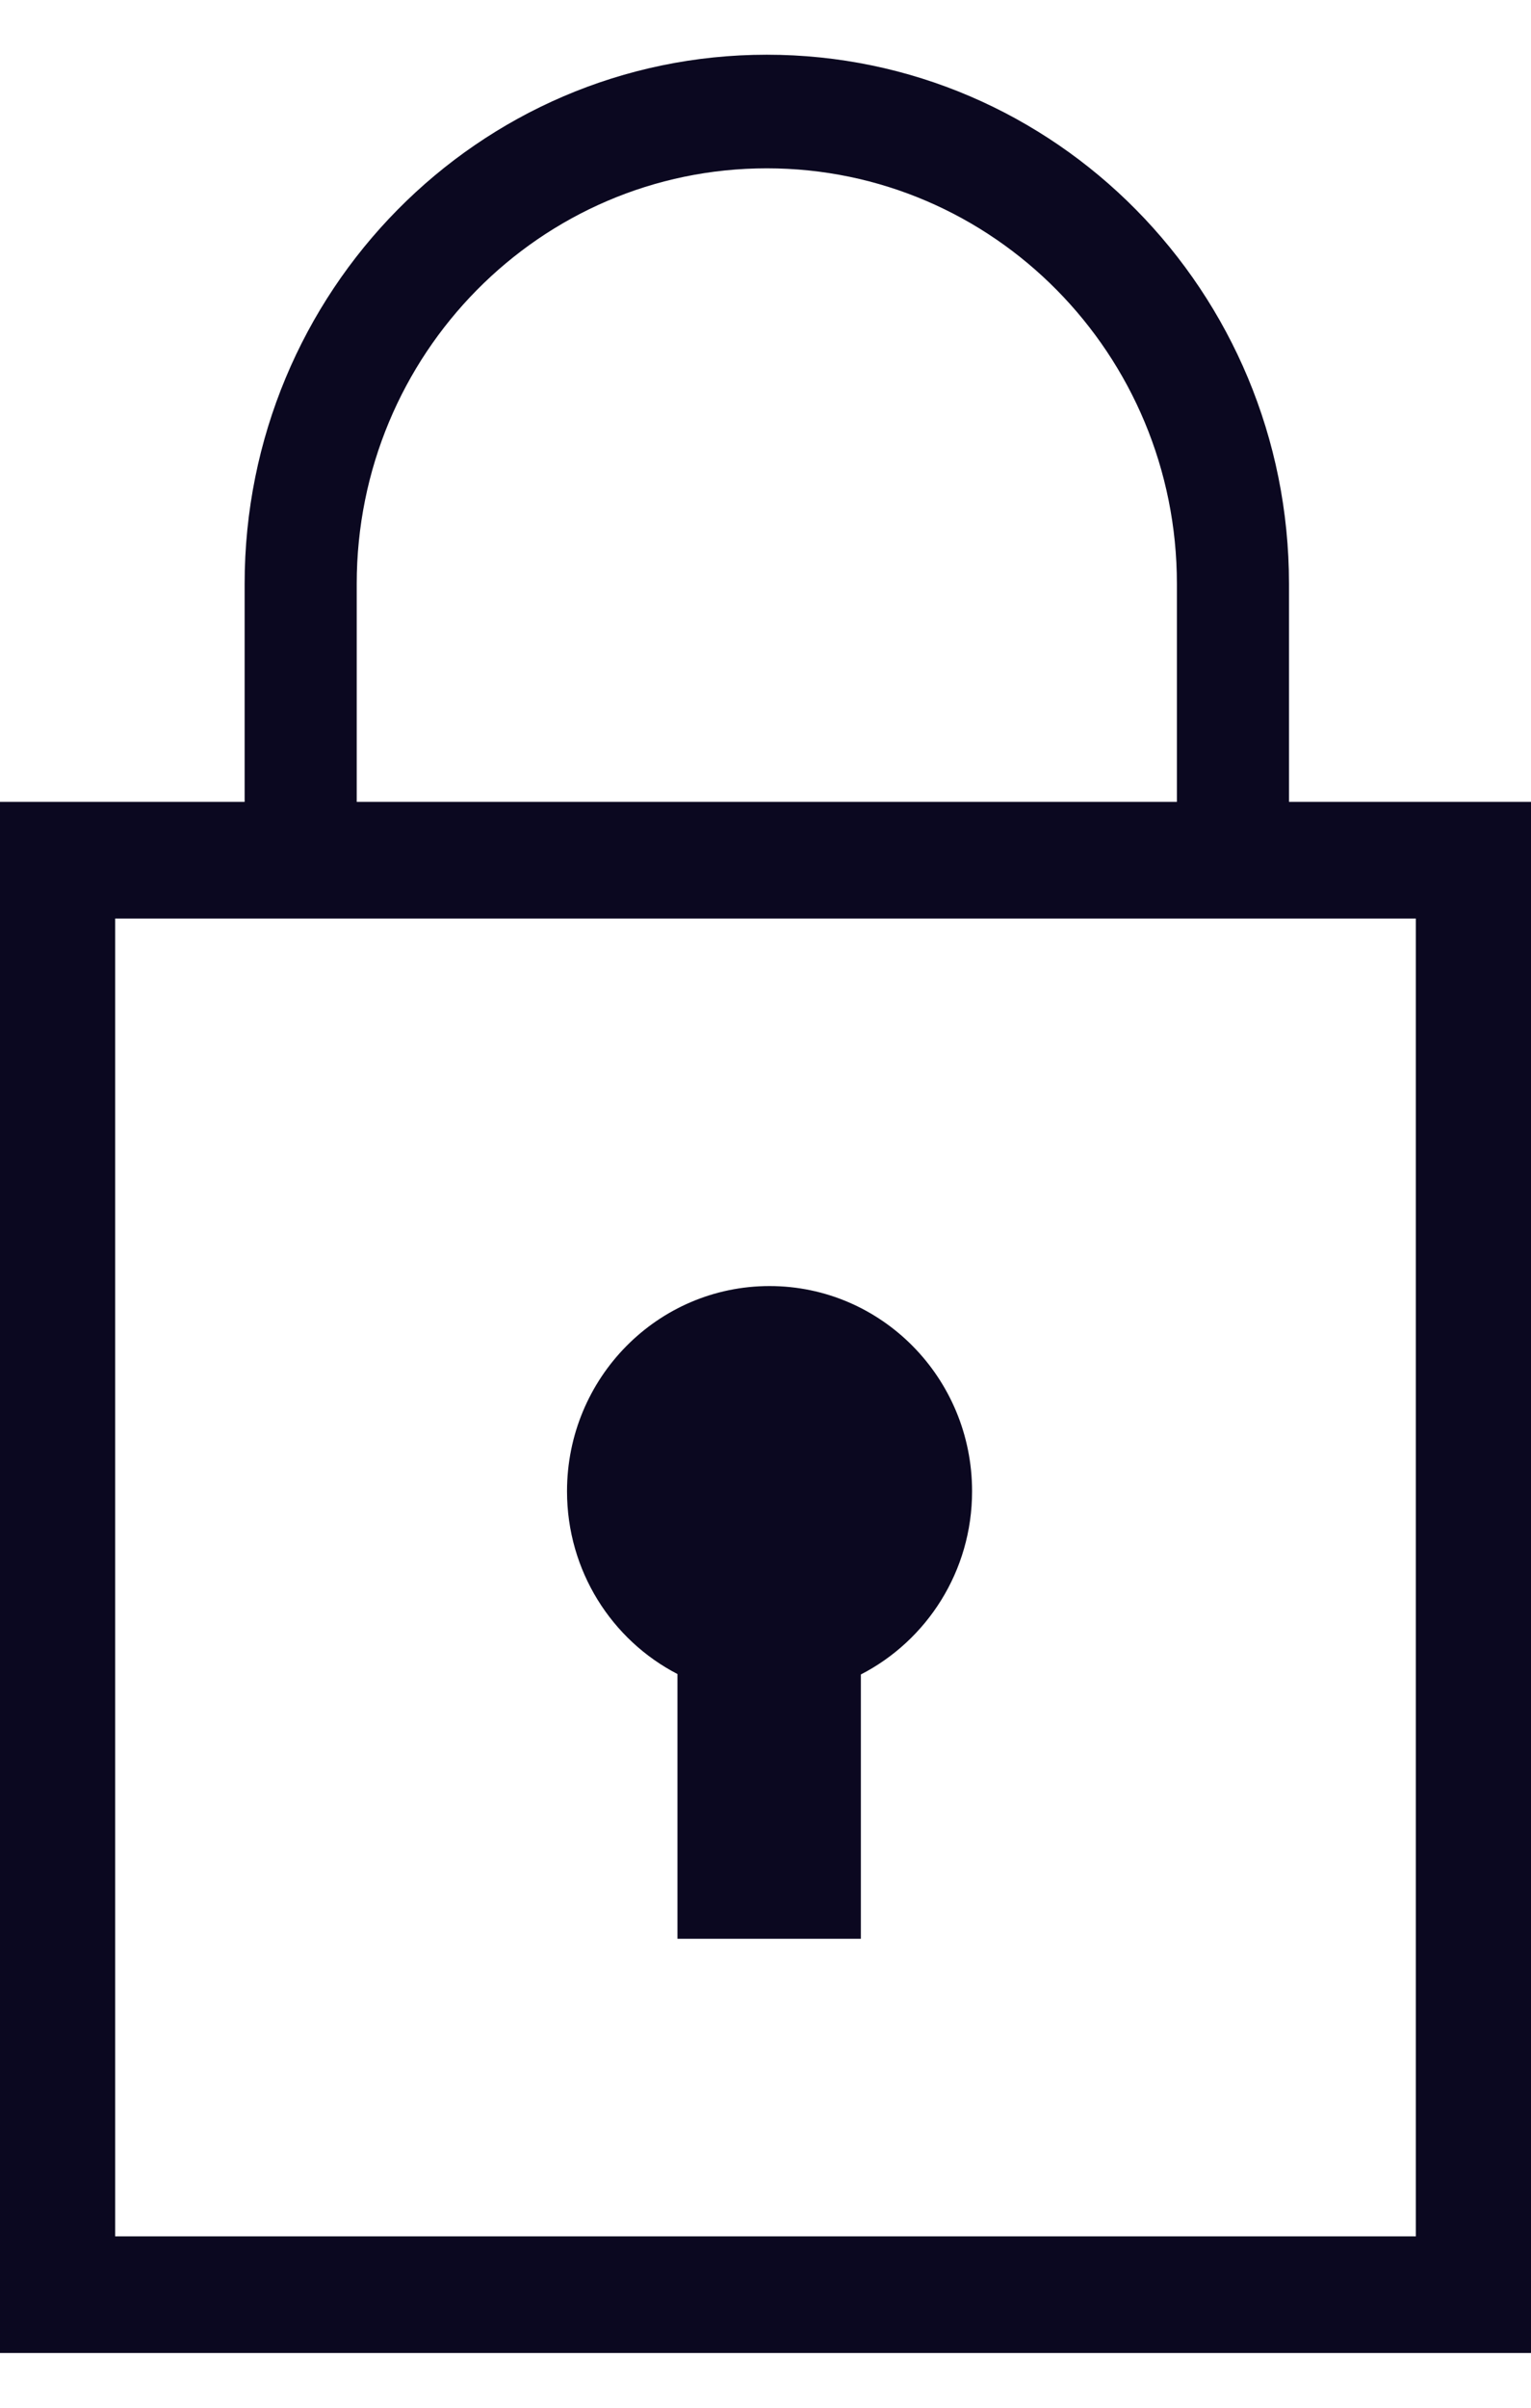 <svg width="14" height="22" viewBox="0 0 14 22" fill="none" xmlns="http://www.w3.org/2000/svg">
<path fill-rule="evenodd" clip-rule="evenodd" d="M7.012 0.5C4.375 0.5 2.237 2.665 2.237 5.335V7.327H0V21.5H14V7.327H11.787V5.335C11.787 2.665 9.649 0.5 7.012 0.5ZM10.762 7.327V5.335C10.762 3.238 9.083 1.538 7.012 1.538C4.941 1.538 3.262 3.238 3.262 5.335V7.327H10.762ZM1.053 20.434H12.947V8.393H1.053V20.434ZM7.872 15.3C8.475 14.99 8.889 14.357 8.889 13.626C8.889 12.59 8.06 11.751 7.037 11.751C6.014 11.751 5.185 12.59 5.185 13.626C5.185 14.354 5.595 14.986 6.195 15.296V17.715H7.872V15.3Z" fill="#0B0820"/>
</svg>

